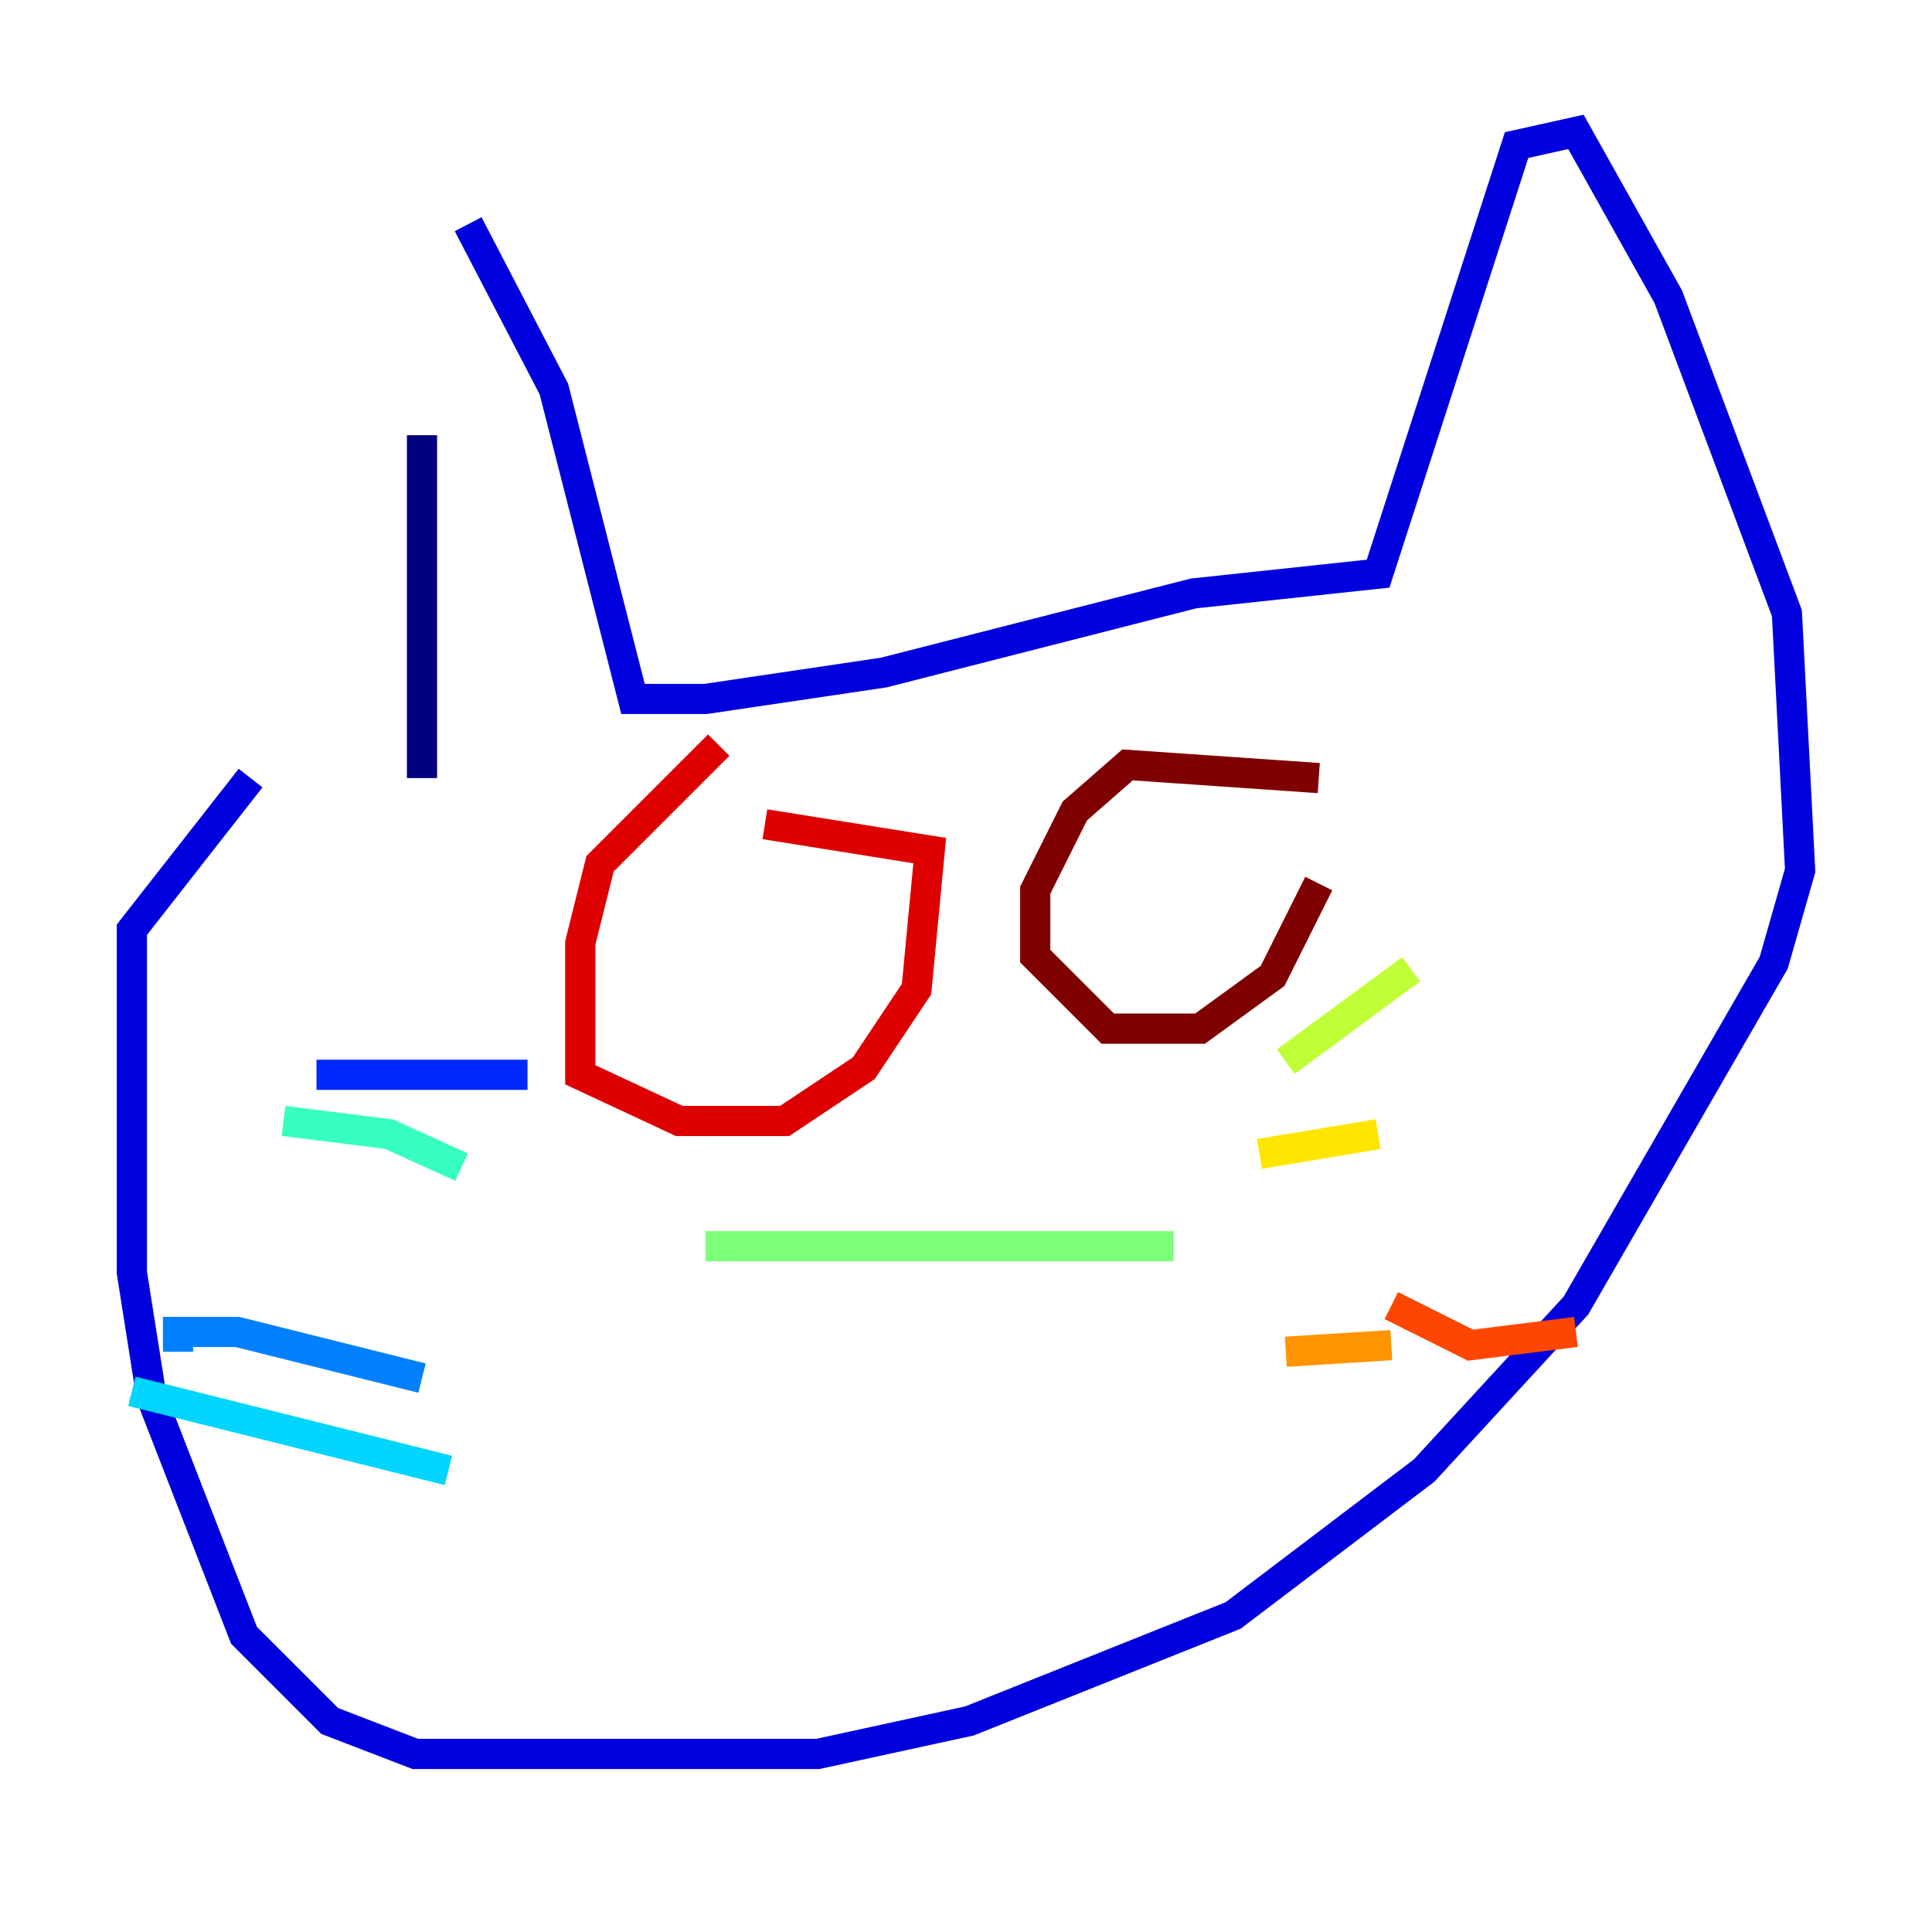 <?xml version="1.0" encoding="utf-8" ?>
<svg baseProfile="tiny" height="128" version="1.2" viewBox="0,0,128,128" width="128" xmlns="http://www.w3.org/2000/svg" xmlns:ev="http://www.w3.org/2001/xml-events" xmlns:xlink="http://www.w3.org/1999/xlink"><defs /><polyline fill="none" points="27.959,28.833 27.959,51.55" stroke="#00007f" stroke-width="2" /><polyline fill="none" points="31.017,14.853 36.696,25.775 41.939,46.307 46.744,46.307 58.539,44.56 79.072,39.317 91.304,38.007 100.478,9.611 104.41,8.737 110.526,19.659 118.389,40.628 119.263,57.666 117.515,63.782 104.41,86.498 94.362,97.42 81.693,107.031 64.218,114.02 54.171,116.205 27.522,116.205 21.843,114.02 16.164,108.341 10.048,92.614 8.737,84.314 8.737,61.597 16.601,51.55" stroke="#0000de" stroke-width="2" /><polyline fill="none" points="34.949,71.208 20.969,71.208" stroke="#0028ff" stroke-width="2" /><polyline fill="none" points="27.959,91.304 15.727,88.246 11.795,88.246 11.795,89.556" stroke="#0080ff" stroke-width="2" /><polyline fill="none" points="29.706,97.42 8.737,92.177" stroke="#00d4ff" stroke-width="2" /><polyline fill="none" points="30.58,77.324 25.775,75.14 18.785,74.266" stroke="#36ffc0" stroke-width="2" /><polyline fill="none" points="46.744,82.567 77.761,82.567" stroke="#7cff79" stroke-width="2" /><polyline fill="none" points="85.188,70.335 93.488,64.218" stroke="#c0ff36" stroke-width="2" /><polyline fill="none" points="83.44,76.451 91.304,75.14" stroke="#ffe500" stroke-width="2" /><polyline fill="none" points="85.188,89.556 92.177,89.12" stroke="#ff9400" stroke-width="2" /><polyline fill="none" points="92.177,86.498 97.42,89.12 104.41,88.246" stroke="#ff4600" stroke-width="2" /><polyline fill="none" points="47.618,49.365 39.754,57.229 38.444,62.471 38.444,71.208 44.997,74.266 51.986,74.266 57.229,70.771 60.724,65.529 61.597,56.355 50.676,54.608" stroke="#de0000" stroke-width="2" /><polyline fill="none" points="87.372,51.55 74.703,50.676 71.208,53.734 68.587,58.976 68.587,63.345 73.392,68.15 79.508,68.15 84.314,64.655 87.372,58.539" stroke="#7f0000" stroke-width="2" /></svg>